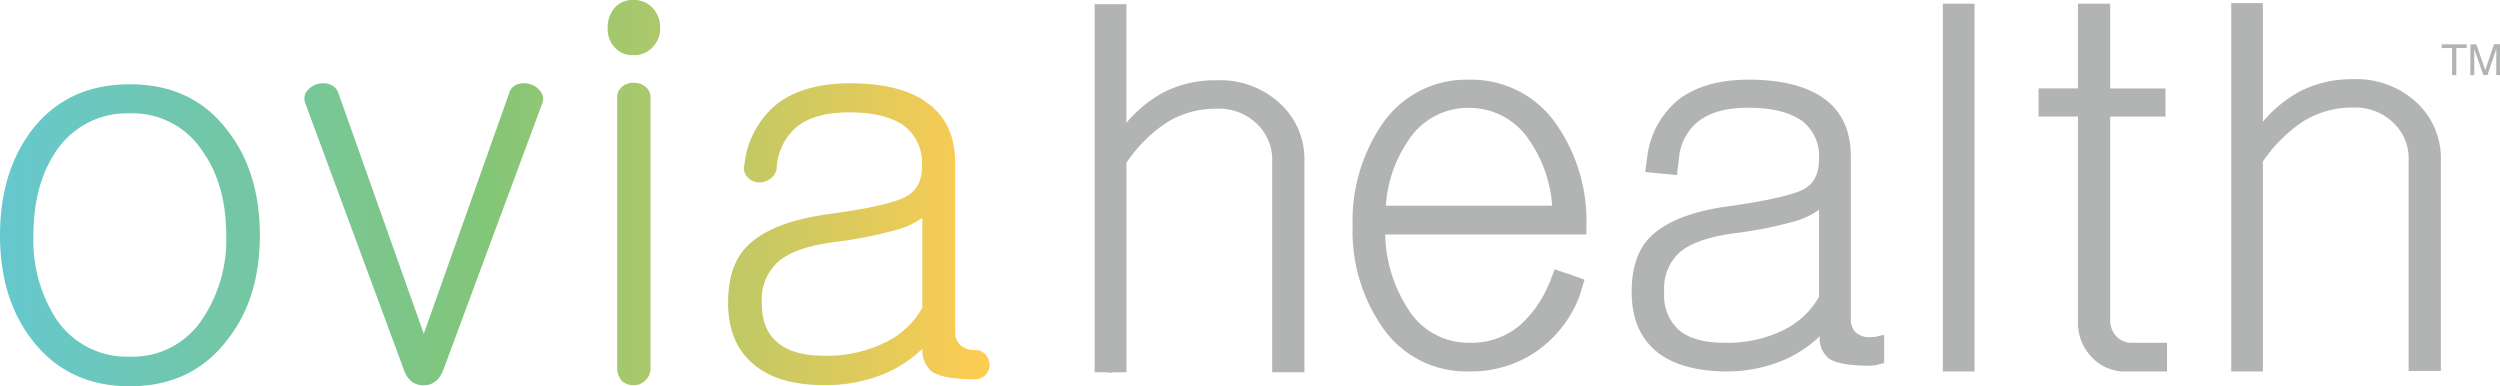 <svg id="Layer_1" data-name="Layer 1" xmlns="http://www.w3.org/2000/svg" viewBox="0 0 355.96 55"><defs><linearGradient id="linear-gradient" y1="27.5" x2="140.9" y2="27.5" gradientUnits="userSpaceOnUse"><stop offset="0" stop-color="#66c8cf"/><stop offset=".49" stop-color="#82c678"/><stop offset="1" stop-color="#ffcc52"/></linearGradient><style>.cls-2{fill:#b2b4b4}</style></defs><path id="_Compound_Path_" data-name="&lt;Compound Path&gt;" d="M32.44 18.64Q37 24.53 37 33.5t-4.56 14.79Q27.38 55 18.48 55t-14-6.71Q0 42.4 0 33.5t4.45-14.86Q9.5 12 18.48 12t13.96 6.64zM8 21.51q-3.24 4.75-3.24 12A20.69 20.69 0 008 45.42a12.11 12.11 0 0010.49 5.36 11.85 11.85 0 0010.33-5.36 20.2 20.2 0 003.39-11.92q0-7.24-3.39-12a11.85 11.85 0 00-10.33-5.36A12.11 12.11 0 008 21.51zm35.45-6.86a1.77 1.77 0 01.22-1.65 3 3 0 011.43-1 2.81 2.81 0 011.81 0 2 2 0 011.28 1.28l12.15 34.25 12.15-34.24a1.83 1.83 0 011.2-1.29 2.81 2.81 0 011.81 0 2.56 2.56 0 011.43 1 1.66 1.66 0 01.3 1.66l-14 37.71q-.83 2.49-2.94 2.49t-2.89-2.5zM93 1.21A4.13 4.13 0 0194 4a3.92 3.92 0 01-1 2.64 3.53 3.53 0 01-2.79 1.21 3.38 3.38 0 01-2.79-1.21 3.89 3.89 0 01-.9-2.64 4.31 4.31 0 01.91-2.79A3.39 3.39 0 0190.22 0 3.53 3.53 0 0193 1.21zm-4.45 11.17a2.41 2.41 0 011.66-.6 2.64 2.64 0 011.66.53 2 2 0 01.76 1.69v38.36a2.32 2.32 0 01-.75 1.81 2.26 2.26 0 01-1.66.68 2.41 2.41 0 01-1.66-.6 2.72 2.72 0 01-.68-1.89V14a1.88 1.88 0 01.67-1.62zm43.07 2q4.38 2.83 4.38 8.79v23.91a2.65 2.65 0 00.68 2 2.84 2.84 0 002.11.76 2 2 0 011.51.6 2.52 2.52 0 01.6 1.51 2.06 2.06 0 01-2.18 2.05q-4.3 0-6-1.06a3.81 3.81 0 01-1.36-3.32 17.7 17.7 0 01-5.13 3.47 21.8 21.8 0 01-8.9 1.74q-6.79 0-10.26-3.17-3.39-3-3.4-8.52 0-5 2.34-7.69 3.47-3.92 12.59-5.05 8.07-1.13 10.41-2.41t2.26-4.45a6.57 6.57 0 00-2.44-5.54q-2.64-2-7.92-2-5.13 0-7.69 2.26a8.35 8.35 0 00-2.64 5.74 2.09 2.09 0 01-1 1.51 2.31 2.31 0 01-1.66.45 2.2 2.2 0 01-1.51-.76 1.88 1.88 0 01-.41-1.8 12.87 12.87 0 014.82-8.75q3.85-2.79 10.19-2.79 6.77-.01 10.61 2.48zm-.3 16.62a11 11 0 01-3.69 1.73 59.54 59.54 0 01-8.9 1.74q-5.66.75-8 2.86a7.28 7.28 0 00-2.26 5.81q0 3.7 2.11 5.51 2.19 2 6.79 2a18.75 18.75 0 008.9-2 12 12 0 005.05-4.83z" fill="url(#linear-gradient)"/><path class="cls-2" d="M173.13 11.43a16 16 0 00-7.65 1.82 18.48 18.48 0 00-5.1 4.23V.6h-4.52V53h1.67a2.39 2.39 0 00.59.07 2.74 2.74 0 00.44-.07h1.83v-2.43-27.41a21 21 0 015.68-5.68 13.15 13.15 0 017.07-2 7.8 7.8 0 016 2.33 7 7 0 012 5.17V53h4.59V23a10.79 10.79 0 00-3.19-8 12.56 12.56 0 00-9.41-3.57zM209.13 11.35a14.47 14.47 0 00-12.39 6.41 24.44 24.44 0 00-4.15 14.43 24 24 0 004.15 14.28 14.47 14.47 0 0012.39 6.41 16.41 16.41 0 009.62-2.84 16.87 16.87 0 006.12-7.8 3.21 3.21 0 00.15-.49l.6-1.94-1.62-.56a2.37 2.37 0 00-.32-.14 3.15 3.15 0 00-.49-.14l-1.83-.63-.69 1.83a3.47 3.47 0 00-.19.4 16.1 16.1 0 01-4 5.68 10.66 10.66 0 01-7.29 2.55 10.07 10.07 0 01-8.82-5 20 20 0 01-3.13-10.42h28.64V32.2a24.14 24.14 0 00-4.23-14.43 14.66 14.66 0 00-12.52-6.42zm-11.8 17.93a18.35 18.35 0 013.13-9.18 10.09 10.09 0 018.67-4.74 10.23 10.23 0 018.75 4.81 18.59 18.59 0 013.12 9.11zM303.67 48.81a3 3 0 01-2.48-1.09 3.3 3.3 0 01-.73-2.19V16.6h7.87v-4h-7.87V.52h-4.59v12.07h-5.61v4h5.61v29.23a7 7 0 001.75 4.81 6.48 6.48 0 005.25 2.26h5.68v-4.08h-4.88zM267.14 47.95l-.81.06h-.14a2.76 2.76 0 01-2-.73 2.56 2.56 0 01-.66-1.89V22.28q0-5.76-4.23-8.53-3.72-2.4-10.28-2.41-6.12 0-9.84 2.7a12.44 12.44 0 00-4.66 8.45l-.27 2 4.52.44.35-2.93a7.56 7.56 0 012.4-4.47q2.48-2.19 7.43-2.19t7.65 1.89a6.34 6.34 0 012.4 5.42q0 3.13-2.19 4.3t-10.06 2.33q-8.82 1.09-12.17 4.88-2.26 2.62-2.26 7.43 0 5.32 3.28 8.24t9.91 3.06a21.06 21.06 0 008.6-1.68 17.14 17.14 0 005-3.35 3.69 3.69 0 001.31 3.21q1.6 1 5.76 1h.21a7.61 7.61 0 001-.15l.89-.24v-4l-.82.16zm-8.14-5.7a11.62 11.62 0 01-4.88 4.66 18.12 18.12 0 01-8.6 1.89q-4.45 0-6.56-1.89a6.62 6.62 0 01-2-5.32 7 7 0 012.11-5.59q2.26-2 7.73-2.77a57.08 57.08 0 008.6-1.68 10.64 10.64 0 003.6-1.69zM276.63.52v52.37h4.52V.52h-4.52zM344.35 14.85a12.56 12.56 0 00-9.4-3.57 16 16 0 00-7.65 1.82 18.48 18.48 0 00-5.1 4.23V.45c0-.09 0 .08 0 0h-4.51v52.44h4.51v-2.27V23a21 21 0 015.68-5.68 13.15 13.15 0 017.07-2 7.8 7.8 0 016 2.33 7 7 0 012 5.17v30h4.59v-30a10.79 10.79 0 00-3.19-7.97zM351.22 6.31v.52h-1.48v3.87h-.6V6.84h-1.48v-.53zM351.75 6.31h.85l1.26 3.69 1.25-3.71h.89v4.41h-.57V8.11v-.45-.67l-1.25 3.7h-.59L352.3 7V10.7h-.57z"/></svg>